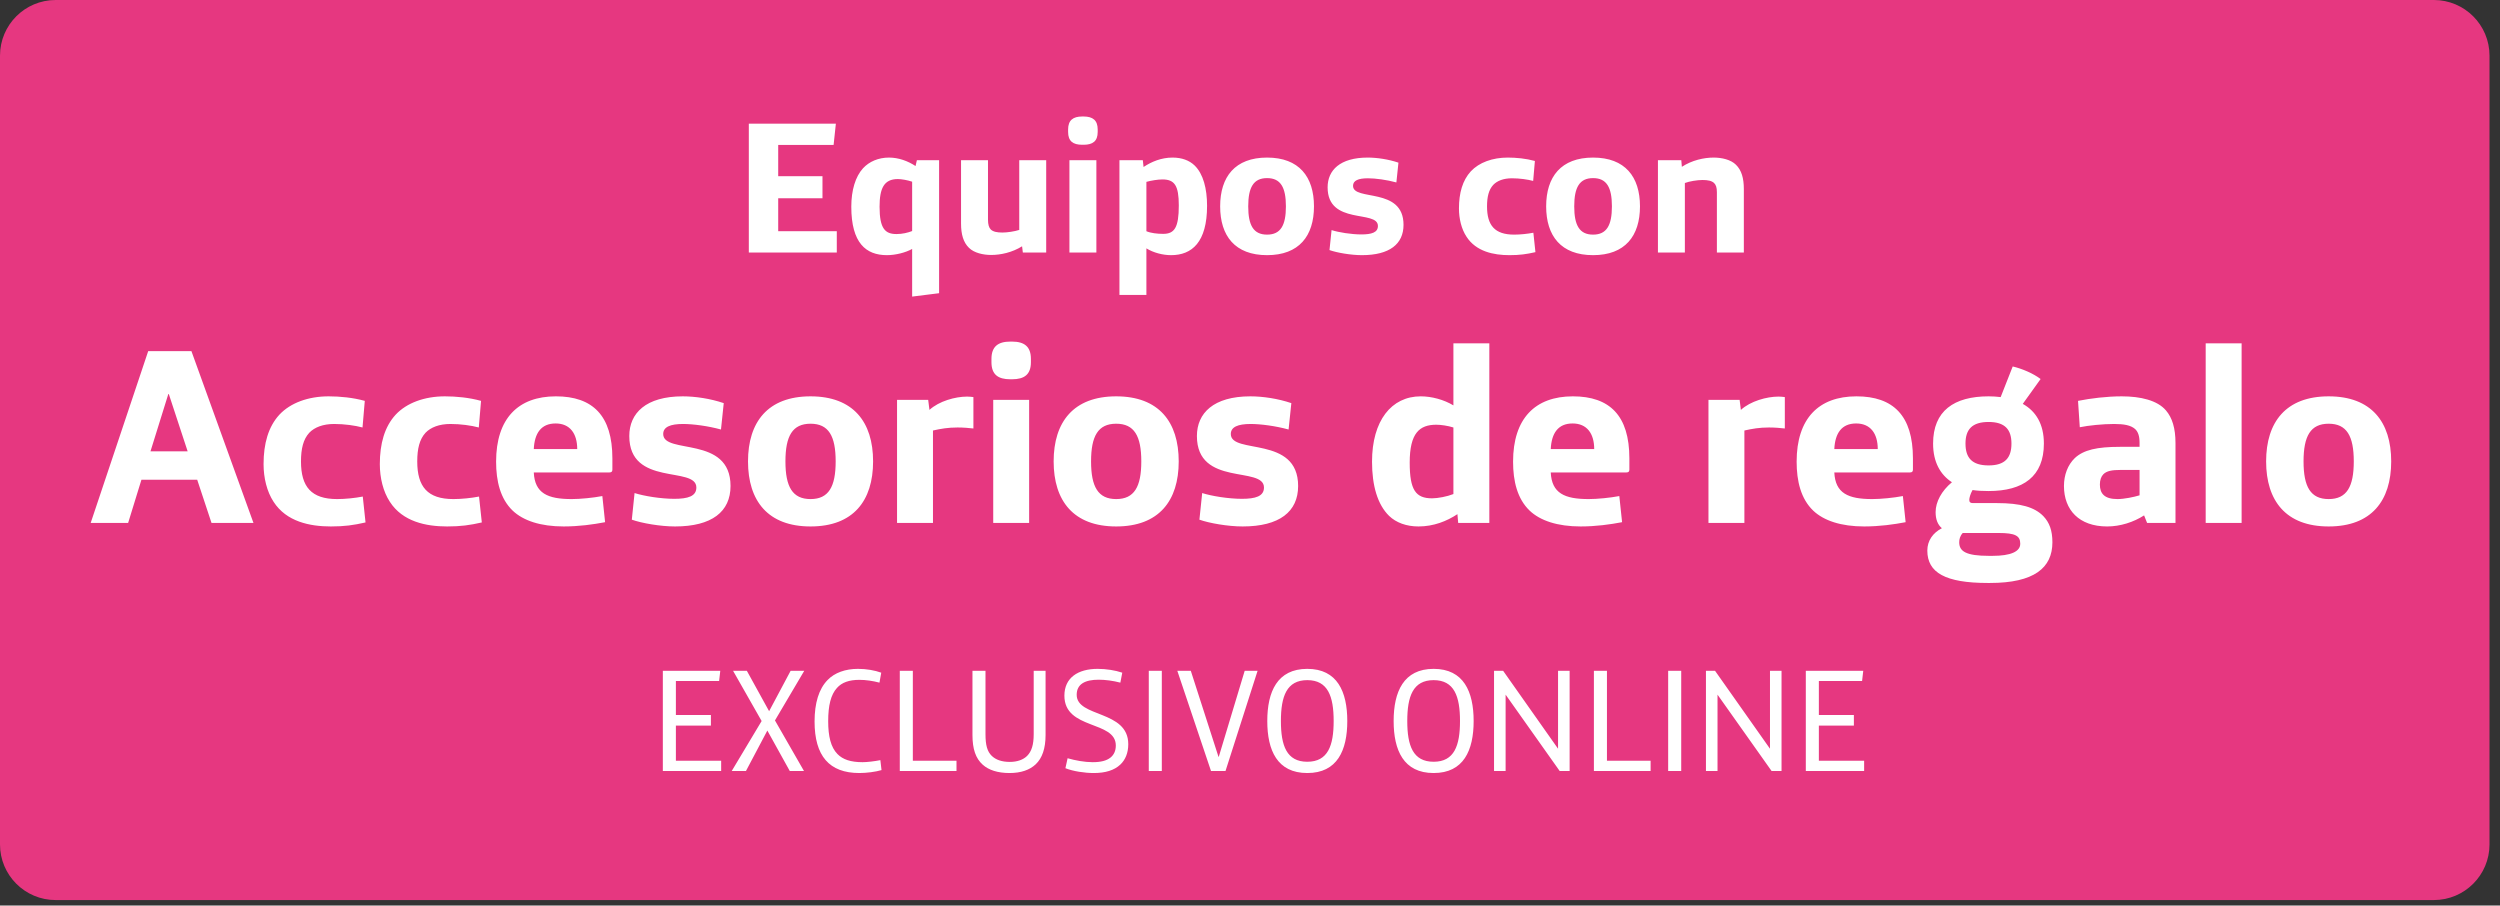 <svg width="127" height="46" viewBox="0 0 127 46" fill="none" xmlns="http://www.w3.org/2000/svg">
<rect x="0" y="0" width="127" height="46" fill="#333333" stroke="none"/>
<path d="M0 2.828C0 1.266 1.266 0 2.828 0H123.639C125.201 0 126.467 1.266 126.467 2.828V42.895C126.467 44.457 125.201 45.723 123.639 45.723H2.828C1.266 45.723 0 44.457 0 42.895V2.828Z" fill="#E63780"/>
<path d="M4.607 26.565H6.509L7.185 24.37H10.018L10.745 26.565H12.876L9.724 17.837H7.529L4.607 26.565ZM7.644 22.929L8.55 20.019H8.576L9.533 22.929H7.644ZM16.808 26.744C17.497 26.744 17.957 26.68 18.569 26.54L18.429 25.225C18.033 25.302 17.536 25.353 17.127 25.353C15.813 25.353 15.29 24.728 15.29 23.439C15.29 22.801 15.405 22.316 15.711 21.984C15.979 21.704 16.413 21.538 16.974 21.538C17.497 21.538 18.033 21.614 18.416 21.716L18.531 20.364C17.931 20.198 17.268 20.134 16.694 20.134C15.66 20.134 14.754 20.466 14.193 21.066C13.631 21.678 13.389 22.533 13.389 23.579C13.389 24.268 13.555 24.97 13.899 25.493C14.55 26.501 15.737 26.744 16.808 26.744ZM22.715 26.744C23.404 26.744 23.863 26.68 24.476 26.54L24.335 25.225C23.94 25.302 23.442 25.353 23.034 25.353C21.72 25.353 21.196 24.728 21.196 23.439C21.196 22.801 21.311 22.316 21.617 21.984C21.886 21.704 22.319 21.538 22.881 21.538C23.404 21.538 23.94 21.614 24.323 21.716L24.437 20.364C23.838 20.198 23.174 20.134 22.6 20.134C21.567 20.134 20.66 20.466 20.099 21.066C19.538 21.678 19.295 22.533 19.295 23.579C19.295 24.268 19.461 24.97 19.806 25.493C20.456 26.501 21.643 26.744 22.715 26.744ZM28.634 26.744C29.412 26.744 30.14 26.642 30.739 26.527L30.599 25.2C30.127 25.289 29.489 25.353 29.042 25.353C27.817 25.353 27.167 25.059 27.116 24H30.956C31.058 24 31.109 23.962 31.109 23.86V23.286C31.109 21.117 30.114 20.134 28.238 20.134C26.325 20.134 25.202 21.257 25.202 23.452C25.202 24.447 25.419 25.34 26.044 25.94C26.58 26.45 27.46 26.744 28.634 26.744ZM27.116 22.814C27.154 22.01 27.486 21.512 28.226 21.512C28.953 21.512 29.323 22.023 29.323 22.814H27.116ZM34.291 26.744C36.166 26.744 37.111 25.991 37.111 24.689C37.111 22.099 33.691 23.107 33.691 22.048C33.691 21.691 34.048 21.538 34.699 21.538C35.209 21.538 35.975 21.64 36.626 21.819L36.766 20.479C36.09 20.249 35.312 20.134 34.686 20.134C32.811 20.134 31.968 20.989 31.968 22.15C31.968 24.741 35.375 23.656 35.375 24.766C35.375 25.213 34.941 25.34 34.252 25.34C33.576 25.34 32.709 25.2 32.236 25.047L32.096 26.399C32.594 26.578 33.551 26.744 34.291 26.744ZM41.176 26.744C43.345 26.744 44.353 25.442 44.353 23.439C44.353 21.436 43.345 20.134 41.176 20.134C39.007 20.134 37.999 21.436 37.999 23.439C37.999 25.442 39.007 26.744 41.176 26.744ZM41.176 25.353C40.257 25.353 39.9 24.728 39.9 23.439C39.9 22.15 40.257 21.525 41.176 21.525C42.095 21.525 42.452 22.15 42.452 23.439C42.452 24.728 42.095 25.353 41.176 25.353ZM45.57 26.565H47.395V21.87C47.79 21.78 48.16 21.716 48.645 21.716C48.939 21.716 49.245 21.742 49.449 21.767V20.172C49.373 20.16 49.232 20.147 49.13 20.147C48.53 20.147 47.701 20.377 47.216 20.823L47.152 20.313H45.57V26.565ZM51.323 19.267H51.413C52.038 19.267 52.37 19.024 52.37 18.399V18.233C52.37 17.608 52.038 17.353 51.413 17.353H51.323C50.698 17.353 50.366 17.608 50.366 18.233V18.399C50.366 19.024 50.698 19.267 51.323 19.267ZM50.456 26.565H52.28V20.313H50.456V26.565ZM56.702 26.744C58.871 26.744 59.879 25.442 59.879 23.439C59.879 21.436 58.871 20.134 56.702 20.134C54.533 20.134 53.525 21.436 53.525 23.439C53.525 25.442 54.533 26.744 56.702 26.744ZM56.702 25.353C55.783 25.353 55.426 24.728 55.426 23.439C55.426 22.15 55.783 21.525 56.702 21.525C57.621 21.525 57.978 22.15 57.978 23.439C57.978 24.728 57.621 25.353 56.702 25.353ZM63.125 26.744C65.001 26.744 65.945 25.991 65.945 24.689C65.945 22.099 62.525 23.107 62.525 22.048C62.525 21.691 62.883 21.538 63.533 21.538C64.044 21.538 64.809 21.64 65.46 21.819L65.6 20.479C64.924 20.249 64.146 20.134 63.52 20.134C61.645 20.134 60.803 20.989 60.803 22.15C60.803 24.741 64.21 23.656 64.21 24.766C64.21 25.213 63.776 25.34 63.087 25.34C62.41 25.34 61.543 25.2 61.071 25.047L60.93 26.399C61.428 26.578 62.385 26.744 63.125 26.744ZM72.06 26.744C72.825 26.744 73.501 26.476 74.037 26.119L74.076 26.565H75.658V17.442H73.833V20.594C73.348 20.3 72.723 20.134 72.174 20.134C70.682 20.134 69.699 21.372 69.699 23.452C69.699 24.677 69.98 25.634 70.567 26.208C70.924 26.552 71.447 26.744 72.06 26.744ZM72.749 25.315C71.919 25.315 71.613 24.894 71.613 23.503C71.613 21.997 72.111 21.576 72.966 21.576C73.195 21.576 73.553 21.627 73.833 21.716V25.098C73.514 25.225 73.042 25.315 72.749 25.315ZM80.296 26.744C81.075 26.744 81.802 26.642 82.402 26.527L82.261 25.2C81.789 25.289 81.151 25.353 80.705 25.353C79.48 25.353 78.829 25.059 78.778 24H82.619C82.721 24 82.772 23.962 82.772 23.86V23.286C82.772 21.117 81.777 20.134 79.901 20.134C77.987 20.134 76.864 21.257 76.864 23.452C76.864 24.447 77.081 25.34 77.706 25.94C78.242 26.45 79.123 26.744 80.296 26.744ZM78.778 22.814C78.816 22.01 79.148 21.512 79.888 21.512C80.615 21.512 80.986 22.023 80.986 22.814H78.778ZM86.79 26.565H88.615V21.87C89.01 21.78 89.381 21.716 89.865 21.716C90.159 21.716 90.465 21.742 90.669 21.767V20.172C90.593 20.16 90.452 20.147 90.35 20.147C89.751 20.147 88.921 20.377 88.436 20.823L88.373 20.313H86.79V26.565ZM94.701 26.744C95.48 26.744 96.207 26.642 96.806 26.527L96.666 25.2C96.194 25.289 95.556 25.353 95.109 25.353C93.885 25.353 93.234 25.059 93.183 24H97.023C97.126 24 97.177 23.962 97.177 23.86V23.286C97.177 21.117 96.181 20.134 94.306 20.134C92.392 20.134 91.269 21.257 91.269 23.452C91.269 24.447 91.486 25.34 92.111 25.94C92.647 26.45 93.527 26.744 94.701 26.744ZM93.183 22.814C93.221 22.01 93.553 21.512 94.293 21.512C95.02 21.512 95.39 22.023 95.39 22.814H93.183ZM100.983 29.615H101.085C103.331 29.615 104.262 28.849 104.262 27.548C104.262 26.948 104.109 26.54 103.803 26.221C103.356 25.761 102.642 25.557 101.442 25.557H100.217C100.09 25.557 100.039 25.506 100.039 25.391C100.039 25.302 100.09 25.098 100.205 24.894C100.46 24.932 100.728 24.945 101.021 24.945C102.782 24.945 103.829 24.205 103.829 22.533C103.829 21.538 103.42 20.887 102.757 20.517L103.663 19.254C103.293 18.973 102.731 18.731 102.246 18.616L101.634 20.172C101.43 20.147 101.225 20.134 101.021 20.134C99.26 20.134 98.201 20.874 98.201 22.533C98.201 23.477 98.571 24.115 99.158 24.498C98.635 24.932 98.329 25.493 98.329 26.017C98.329 26.374 98.431 26.654 98.648 26.833C98.201 27.063 97.908 27.458 97.908 27.969C97.908 29.092 98.827 29.615 100.983 29.615ZM101.021 23.643C100.179 23.643 99.847 23.26 99.847 22.533C99.847 21.819 100.179 21.436 101.021 21.436C101.851 21.436 102.182 21.819 102.182 22.533C102.182 23.26 101.851 23.643 101.021 23.643ZM101.034 28.237C99.873 28.237 99.528 28.007 99.528 27.548C99.528 27.395 99.567 27.229 99.707 27.076H101.532C102.374 27.076 102.629 27.216 102.629 27.624C102.629 28.02 102.144 28.237 101.225 28.237H101.034ZM107.044 26.744C107.708 26.744 108.384 26.527 108.92 26.182L109.073 26.565H110.515V22.508C110.515 21.755 110.349 21.219 110.03 20.849C109.596 20.338 108.741 20.134 107.784 20.134C107.031 20.134 106.202 20.236 105.564 20.364L105.653 21.704C106.087 21.614 106.815 21.538 107.401 21.538C107.899 21.538 108.244 21.602 108.461 21.793C108.614 21.933 108.69 22.15 108.69 22.495V22.699H107.695C106.534 22.699 105.845 22.852 105.398 23.273C105.041 23.618 104.849 24.128 104.849 24.689C104.849 25.902 105.615 26.744 107.044 26.744ZM107.567 25.353C106.904 25.353 106.674 25.072 106.674 24.613C106.674 24.383 106.738 24.205 106.853 24.09C107.019 23.924 107.287 23.873 107.72 23.873H108.69V25.162C108.397 25.251 107.912 25.353 107.567 25.353ZM112.049 26.565H113.874V17.442H112.049V26.565ZM118.296 26.744C120.465 26.744 121.473 25.442 121.473 23.439C121.473 21.436 120.465 20.134 118.296 20.134C116.127 20.134 115.119 21.436 115.119 23.439C115.119 25.442 116.127 26.744 118.296 26.744ZM118.296 25.353C117.377 25.353 117.02 24.728 117.02 23.439C117.02 22.15 117.377 21.525 118.296 21.525C119.215 21.525 119.572 22.15 119.572 23.439C119.572 24.728 119.215 25.353 118.296 25.353Z" fill="white"/>
<path d="M38.04 12.828H42.509V11.746H39.533V10.072H41.782V8.952H39.533V7.364H42.347L42.462 6.282H38.04V12.828ZM46.337 15.067L47.706 14.895V8.139H46.577L46.51 8.435C46.117 8.177 45.648 8.005 45.16 8.005C44.624 8.005 44.156 8.206 43.84 8.55C43.457 8.971 43.246 9.66 43.246 10.502C43.246 12.349 43.993 12.962 45.055 12.962C45.505 12.962 46.012 12.828 46.337 12.646V15.067ZM45.543 11.89C44.969 11.89 44.682 11.622 44.682 10.502C44.682 9.574 44.902 9.096 45.61 9.096C45.792 9.096 46.117 9.153 46.337 9.23V11.737C46.117 11.823 45.84 11.89 45.543 11.89ZM50.352 12.952C50.831 12.952 51.415 12.828 51.922 12.512L51.96 12.828H53.147V8.139H51.778V11.68C51.549 11.756 51.166 11.813 50.927 11.813C50.649 11.813 50.458 11.775 50.333 11.66C50.238 11.565 50.19 11.402 50.19 11.163V8.139H48.821V11.354C48.821 11.9 48.936 12.311 49.223 12.589C49.482 12.847 49.941 12.952 50.352 12.952ZM54.978 7.354H55.045C55.514 7.354 55.763 7.172 55.763 6.703V6.579C55.763 6.11 55.514 5.918 55.045 5.918H54.978C54.509 5.918 54.26 6.11 54.26 6.579V6.703C54.26 7.172 54.509 7.354 54.978 7.354ZM54.327 12.828H55.696V8.139H54.327V12.828ZM56.868 14.981H58.237V12.617C58.591 12.838 59.07 12.962 59.491 12.962C60.553 12.962 61.319 12.302 61.319 10.455C61.319 9.584 61.127 8.837 60.687 8.407C60.419 8.148 60.036 8.005 59.567 8.005C58.993 8.005 58.495 8.215 58.093 8.483L58.055 8.139H56.868V14.981ZM59.089 11.88C58.792 11.88 58.457 11.842 58.237 11.746V9.239C58.467 9.172 58.83 9.115 59.05 9.115C59.672 9.115 59.883 9.431 59.883 10.435C59.883 11.565 59.663 11.88 59.089 11.88ZM64.367 12.962C65.994 12.962 66.75 11.986 66.75 10.483C66.75 8.981 65.994 8.005 64.367 8.005C62.74 8.005 61.984 8.981 61.984 10.483C61.984 11.986 62.74 12.962 64.367 12.962ZM64.367 11.919C63.678 11.919 63.41 11.45 63.41 10.483C63.41 9.517 63.678 9.048 64.367 9.048C65.056 9.048 65.324 9.517 65.324 10.483C65.324 11.45 65.056 11.919 64.367 11.919ZM69.184 12.962C70.591 12.962 71.299 12.397 71.299 11.421C71.299 9.478 68.734 10.235 68.734 9.44C68.734 9.172 69.002 9.057 69.49 9.057C69.873 9.057 70.448 9.134 70.936 9.268L71.041 8.263C70.534 8.091 69.95 8.005 69.481 8.005C68.074 8.005 67.443 8.646 67.443 9.517C67.443 11.459 69.998 10.646 69.998 11.479C69.998 11.813 69.672 11.909 69.156 11.909C68.648 11.909 67.998 11.804 67.644 11.689L67.538 12.704C67.912 12.838 68.629 12.962 69.184 12.962ZM76.68 12.962C77.196 12.962 77.541 12.914 78 12.809L77.895 11.823C77.598 11.88 77.225 11.919 76.919 11.919C75.933 11.919 75.541 11.45 75.541 10.483C75.541 10.005 75.627 9.641 75.857 9.392C76.058 9.182 76.383 9.057 76.804 9.057C77.196 9.057 77.598 9.115 77.885 9.191L77.972 8.177C77.522 8.053 77.024 8.005 76.594 8.005C75.818 8.005 75.139 8.254 74.718 8.703C74.297 9.163 74.115 9.804 74.115 10.589C74.115 11.105 74.239 11.632 74.498 12.024C74.986 12.78 75.876 12.962 76.68 12.962ZM80.928 12.962C82.555 12.962 83.311 11.986 83.311 10.483C83.311 8.981 82.555 8.005 80.928 8.005C79.301 8.005 78.545 8.981 78.545 10.483C78.545 11.986 79.301 12.962 80.928 12.962ZM80.928 11.919C80.239 11.919 79.971 11.45 79.971 10.483C79.971 9.517 80.239 9.048 80.928 9.048C81.617 9.048 81.885 9.517 81.885 10.483C81.885 11.45 81.617 11.919 80.928 11.919ZM84.223 12.828H85.591V9.297C85.812 9.211 86.223 9.144 86.481 9.144C86.759 9.144 86.951 9.182 87.075 9.297C87.171 9.392 87.218 9.526 87.218 9.766V12.828H88.587V9.603C88.587 9.057 88.472 8.646 88.185 8.368C87.927 8.11 87.467 8.005 87.056 8.005C86.558 8.005 85.955 8.139 85.438 8.474L85.41 8.139H84.223V12.828Z" fill="white"/>
<path d="M33.672 39.166H36.635V38.645H34.335V36.859H36.114V36.323H34.335V34.596H36.531L36.59 34.075H33.672V39.166ZM37.172 39.166H37.895L38.981 37.112L40.12 39.166H40.842L39.368 36.598L40.857 34.075H40.165L39.071 36.129L37.939 34.075H37.239L38.691 36.628L37.172 39.166ZM43.657 39.27C44.015 39.27 44.484 39.211 44.781 39.121L44.722 38.615C44.431 38.675 44.037 38.719 43.821 38.719C43.218 38.719 42.816 38.586 42.541 38.303C42.206 37.96 42.072 37.41 42.072 36.635C42.072 35.839 42.206 35.288 42.519 34.946C42.764 34.67 43.136 34.536 43.657 34.536C43.977 34.536 44.342 34.589 44.677 34.678L44.767 34.172C44.439 34.053 44.022 33.978 43.583 33.978C42.95 33.978 42.4 34.172 42.042 34.544C41.596 34.998 41.38 35.72 41.38 36.65C41.38 38.4 42.124 39.27 43.657 39.27ZM45.709 39.166H48.59V38.645H46.372V34.075H45.709V39.166ZM51.284 39.27C51.864 39.27 52.311 39.114 52.616 38.824C52.944 38.511 53.115 38.027 53.115 37.335V34.075H52.512V37.298C52.512 37.826 52.408 38.169 52.177 38.4C51.983 38.593 51.678 38.705 51.299 38.705C50.882 38.705 50.584 38.593 50.383 38.4C50.152 38.176 50.063 37.856 50.063 37.298V34.075H49.401V37.335C49.401 38.05 49.564 38.526 49.922 38.846C50.227 39.121 50.688 39.27 51.284 39.27ZM55.567 39.27C56.155 39.27 56.609 39.129 56.914 38.839C57.167 38.6 57.316 38.251 57.316 37.804C57.316 36.062 54.696 36.457 54.696 35.296C54.696 34.752 55.12 34.529 55.812 34.529C56.147 34.529 56.542 34.581 56.914 34.678L57.011 34.172C56.661 34.053 56.199 33.978 55.76 33.978C54.748 33.978 54.071 34.44 54.071 35.34C54.071 37.09 56.683 36.591 56.683 37.871C56.683 38.146 56.586 38.347 56.408 38.489C56.207 38.645 55.924 38.719 55.507 38.719C55.098 38.719 54.621 38.63 54.234 38.519L54.123 39.025C54.51 39.181 55.098 39.27 55.567 39.27ZM58.358 39.166H59.02V34.075H58.358V39.166ZM61.519 39.166H62.256L63.886 34.075H63.231L61.914 38.444H61.899L60.492 34.075H59.807L61.519 39.166ZM66.41 39.27C67.936 39.27 68.442 38.117 68.442 36.628C68.442 35.139 67.936 33.978 66.41 33.978C64.884 33.978 64.378 35.139 64.378 36.628C64.378 38.117 64.884 39.27 66.41 39.27ZM66.41 38.697C65.361 38.697 65.07 37.879 65.07 36.628C65.07 35.377 65.361 34.551 66.41 34.551C67.46 34.551 67.75 35.377 67.75 36.628C67.75 37.879 67.46 38.697 66.41 38.697ZM72.829 39.27C74.355 39.27 74.861 38.117 74.861 36.628C74.861 35.139 74.355 33.978 72.829 33.978C71.303 33.978 70.797 35.139 70.797 36.628C70.797 38.117 71.303 39.27 72.829 39.27ZM72.829 38.697C71.779 38.697 71.489 37.879 71.489 36.628C71.489 35.377 71.779 34.551 72.829 34.551C73.878 34.551 74.168 35.377 74.168 36.628C74.168 37.879 73.878 38.697 72.829 38.697ZM75.897 39.166H76.485V35.288L79.231 39.166H79.737V34.075H79.149V38.035L76.358 34.075H75.897V39.166ZM80.97 39.166H83.851V38.645H81.633V34.075H80.97V39.166ZM84.743 39.166H85.406V34.075H84.743V39.166ZM86.662 39.166H87.25V35.288L89.996 39.166H90.502V34.075H89.915V38.035L87.123 34.075H86.662V39.166ZM91.735 39.166H94.698V38.645H92.398V36.859H94.177V36.323H92.398V34.596H94.594L94.653 34.075H91.735V39.166Z" fill="white"/>
</svg>
